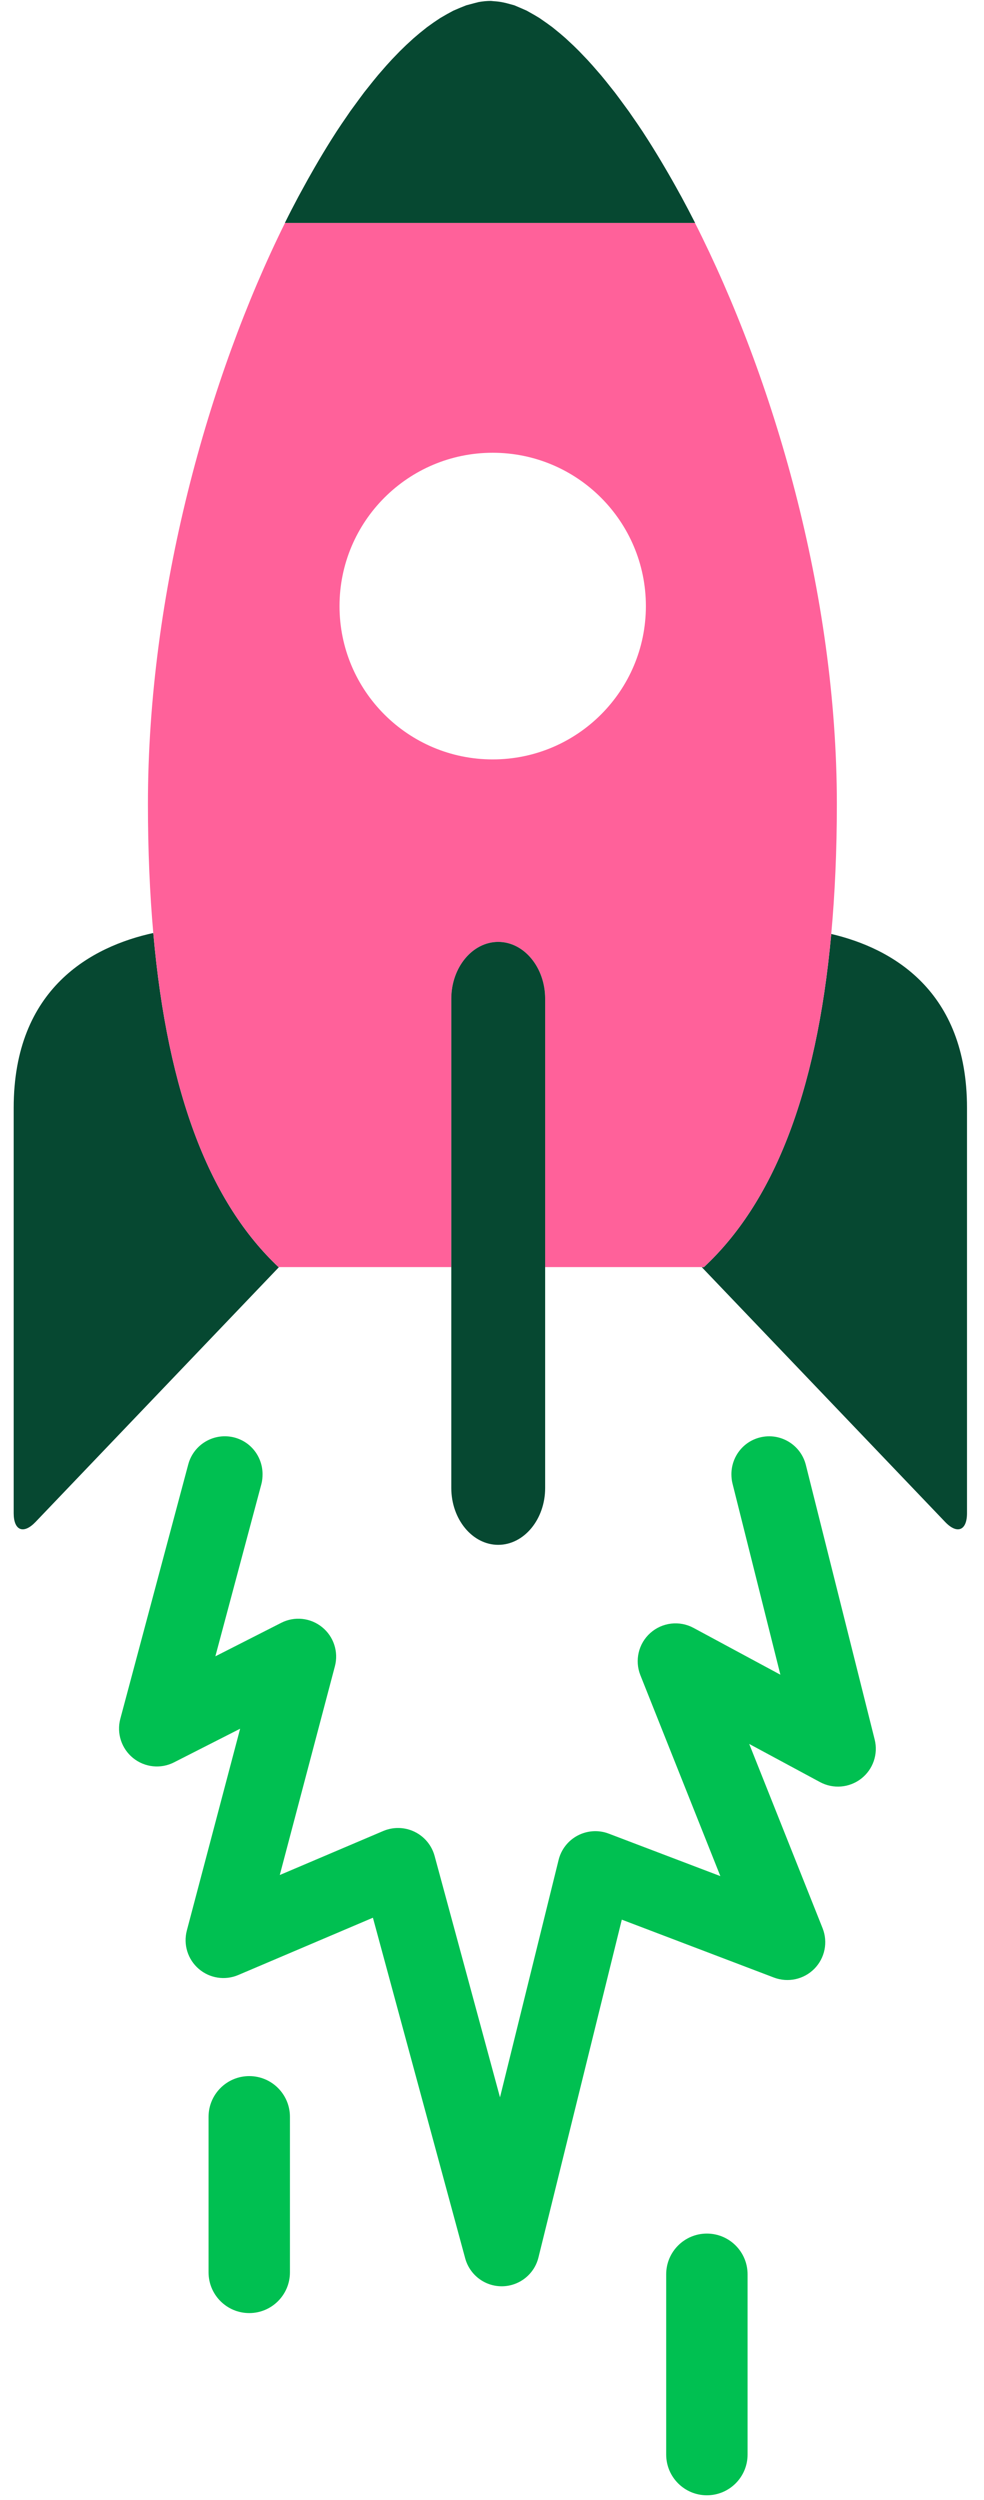 <svg width="52" height="132" viewBox="0 0 52 132" xmlns="http://www.w3.org/2000/svg"><g fill="none"><path d="M13.172 109.615c-1.188 0-2.151.963-2.151 2.151v8.211c0 1.188.963 2.151 2.151 2.151 1.187 0 2.15-.963 2.15-2.151v-8.211c0-1.188-.963-2.151-2.15-2.151M37.355 117.93c-1.187 0-2.15.963-2.15 2.15v9.518c0 1.187.963 2.15 2.15 2.15 1.188 0 2.151-.963 2.151-2.15v-9.518c0-1.187-.963-2.15-2.151-2.15M41.24 88.423l-4.592-2.473c-.74-.398-1.651-.292-2.28.268-.628.559-.838 1.452-.526 2.233l4.226 10.606-5.897-2.243c-.534-.205-1.132-.167-1.64.098-.507.266-.876.736-1.012 1.292l-3.096 12.533-3.456-12.746c-.152-.557-.537-1.023-1.058-1.275-.519-.252-1.123-.268-1.655-.042l-5.469 2.325 2.913-11.022c.201-.761-.063-1.571-.677-2.066-.614-.497-1.462-.586-2.163-.226l-3.477 1.767 2.434-9.101c.045-.173.06-.346.06-.517 0-.884-.582-1.693-1.477-1.933-1.068-.284-2.164.35-2.449 1.416l-3.591 13.434c-.203.763.061 1.574.674 2.07.614.498 1.464.588 2.165.229l3.493-1.776-2.816 10.654c-.195.738.047 1.523.624 2.022.579.502 1.391.627 2.092.329l7.117-3.026 4.876 17.983c.237.872 1.028 1.477 1.931 1.477h.022c.911-.011 1.701-.636 1.919-1.521l4.405-17.837 8.04 3.058c.741.28 1.578.1 2.137-.466.557-.565.726-1.407.432-2.143l-3.876-9.726 3.742 2.015c.698.375 1.552.303 2.177-.183s.904-1.296.711-2.064l-3.637-14.498c-.269-1.072-1.355-1.722-2.426-1.453-.908.227-1.508 1.043-1.508 1.939.001.161.014.323.055.486l2.533 10.103" fill="#00C051"/><path d="M43.928 49.312c-.786 8.586-3.131 14.239-6.727 17.589h-.119l12.865 13.457c.635.664 1.155.456 1.155-.463v-21.403c0-6.193-3.961-8.427-7.174-9.18M8.1 49.261c-3.246.708-7.377 2.909-7.377 9.231v21.403c0 .919.519 1.127 1.155.463l12.866-13.457h-.026c-3.565-3.357-5.857-9.025-6.618-17.64" fill="#064831"/><path d="M25.94.048l.009.001-.009-.001" fill="#FF619A"/><path d="M43.928 49.312c.193-2.109.296-4.387.296-6.859 0-11.169-3.365-22.53-7.497-30.683h-21.666c-4.043 8.152-7.244 19.514-7.244 30.683 0 2.451.098 4.714.283 6.808.761 8.615 3.053 14.283 6.618 17.64h9.131v-14.17c0-1.65 1.116-3 2.479-3 1.364 0 2.481 1.35 2.481 3v14.17h8.392c3.596-3.35 5.941-9.003 6.727-17.589zm-17.892-9.216c-4.467 0-8.094-3.624-8.094-8.094 0-4.472 3.627-8.097 8.094-8.097 4.471 0 8.096 3.625 8.096 8.097 0 4.47-3.625 8.094-8.096 8.094z" fill="#FF619A"/><path d="M26.328 49.731c-1.363 0-2.479 1.35-2.479 3v25.835c0 1.651 1.116 3 2.479 3 1.364 0 2.481-1.349 2.481-3v-25.835c0-1.65-1.117-3-2.481-3M36.734 11.77c-.24-.473-.482-.932-.726-1.383l-.093-.166c-.258-.472-.517-.928-.779-1.372l-.217-.367c-.292-.486-.585-.961-.88-1.412l-.071-.111c-.186-.281-.371-.551-.557-.816l-.177-.257-.507-.69-.228-.305-.478-.601-.254-.31-.458-.527-.272-.3-.439-.458-.283-.279-.425-.396-.285-.246-.414-.337-.285-.208-.401-.279-.28-.167-.391-.22-.269-.119-.383-.163-.231-.064c-.289-.085-.57-.138-.843-.153l-.133-.013-.026-.002-.009-.001h-.001c-.21 0-.425.021-.642.06l-.236.06-.426.114-.296.118-.383.164-.328.178-.364.21-.353.237-.35.251-.373.298-.338.287-.391.359-.325.316-.41.424-.306.335-.432.496-.279.34-.459.576-.243.327-.49.669-.189.277c-.181.262-.363.526-.543.803l-.059.093c-.289.446-.576.916-.861 1.396l-.24.412c-.235.406-.469.824-.7 1.252l-.159.291c-.24.449-.477.908-.71 1.379h21.68" fill="#064831"/></g></svg>